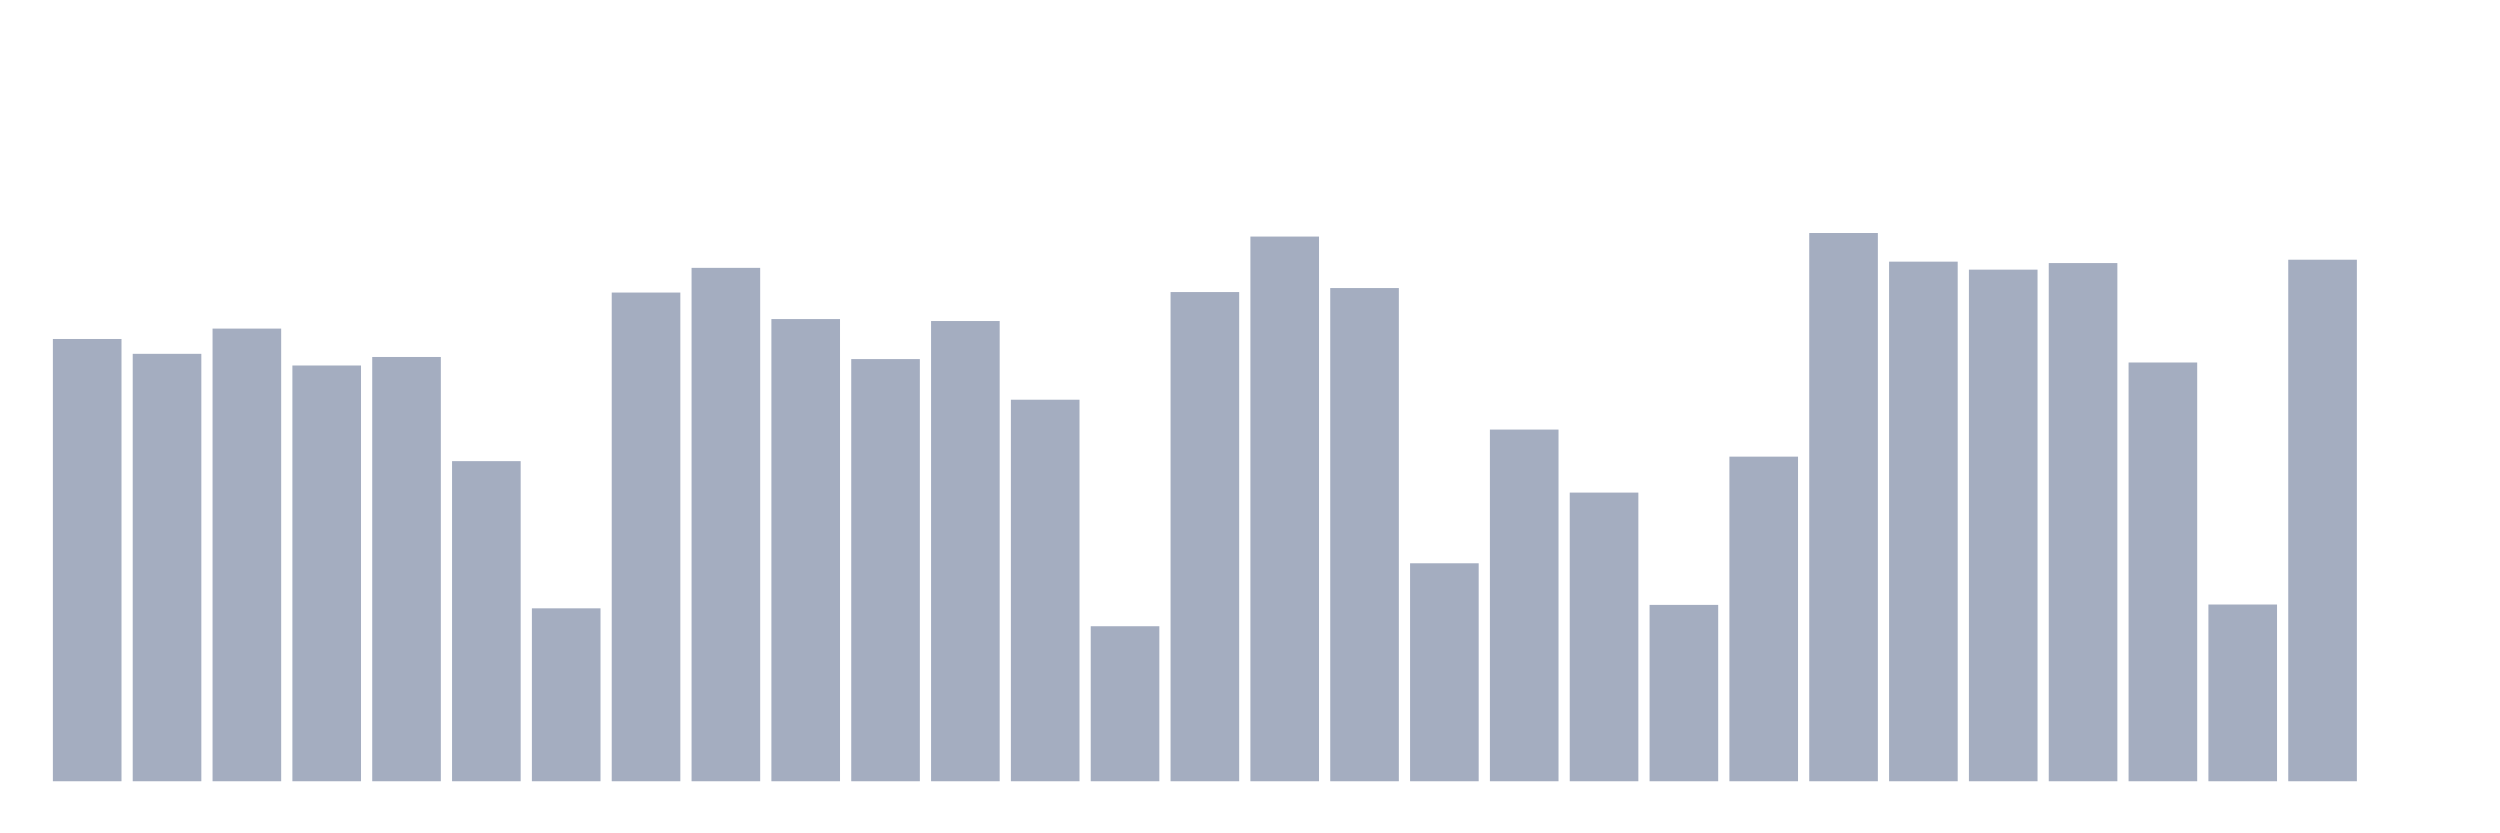 <svg xmlns="http://www.w3.org/2000/svg" viewBox="0 0 480 160"><g transform="translate(10,10)"><rect class="bar" x="0.153" width="13.175" y="55.085" height="84.915" fill="rgb(164,173,192)"></rect><rect class="bar" x="15.482" width="13.175" y="57.935" height="82.065" fill="rgb(164,173,192)"></rect><rect class="bar" x="30.81" width="13.175" y="53.089" height="86.911" fill="rgb(164,173,192)"></rect><rect class="bar" x="46.138" width="13.175" y="60.175" height="79.825" fill="rgb(164,173,192)"></rect><rect class="bar" x="61.466" width="13.175" y="58.54" height="81.46" fill="rgb(164,173,192)"></rect><rect class="bar" x="76.794" width="13.175" y="78.539" height="61.461" fill="rgb(164,173,192)"></rect><rect class="bar" x="92.123" width="13.175" y="106.799" height="33.201" fill="rgb(164,173,192)"></rect><rect class="bar" x="107.451" width="13.175" y="46.17" height="93.83" fill="rgb(164,173,192)"></rect><rect class="bar" x="122.779" width="13.175" y="41.429" height="98.571" fill="rgb(164,173,192)"></rect><rect class="bar" x="138.107" width="13.175" y="51.26" height="88.74" fill="rgb(164,173,192)"></rect><rect class="bar" x="153.436" width="13.175" y="58.944" height="81.056" fill="rgb(164,173,192)"></rect><rect class="bar" x="168.764" width="13.175" y="51.637" height="88.363" fill="rgb(164,173,192)"></rect><rect class="bar" x="184.092" width="13.175" y="66.745" height="73.255" fill="rgb(164,173,192)"></rect><rect class="bar" x="199.42" width="13.175" y="110.237" height="29.763" fill="rgb(164,173,192)"></rect><rect class="bar" x="214.748" width="13.175" y="46.075" height="93.925" fill="rgb(164,173,192)"></rect><rect class="bar" x="230.077" width="13.175" y="35.419" height="104.581" fill="rgb(164,173,192)"></rect><rect class="bar" x="245.405" width="13.175" y="45.305" height="94.695" fill="rgb(164,173,192)"></rect><rect class="bar" x="260.733" width="13.175" y="98.15" height="41.85" fill="rgb(164,173,192)"></rect><rect class="bar" x="276.061" width="13.175" y="72.479" height="67.521" fill="rgb(164,173,192)"></rect><rect class="bar" x="291.39" width="13.175" y="84.577" height="55.423" fill="rgb(164,173,192)"></rect><rect class="bar" x="306.718" width="13.175" y="106.139" height="33.861" fill="rgb(164,173,192)"></rect><rect class="bar" x="322.046" width="13.175" y="77.674" height="62.326" fill="rgb(164,173,192)"></rect><rect class="bar" x="337.374" width="13.175" y="34.737" height="105.263" fill="rgb(164,173,192)"></rect><rect class="bar" x="352.702" width="13.175" y="40.237" height="99.763" fill="rgb(164,173,192)"></rect><rect class="bar" x="368.031" width="13.175" y="41.773" height="98.227" fill="rgb(164,173,192)"></rect><rect class="bar" x="383.359" width="13.175" y="40.509" height="99.491" fill="rgb(164,173,192)"></rect><rect class="bar" x="398.687" width="13.175" y="59.599" height="80.401" fill="rgb(164,173,192)"></rect><rect class="bar" x="414.015" width="13.175" y="106.067" height="33.933" fill="rgb(164,173,192)"></rect><rect class="bar" x="429.344" width="13.175" y="39.866" height="100.134" fill="rgb(164,173,192)"></rect><rect class="bar" x="444.672" width="13.175" y="140" height="0" fill="rgb(164,173,192)"></rect></g></svg>